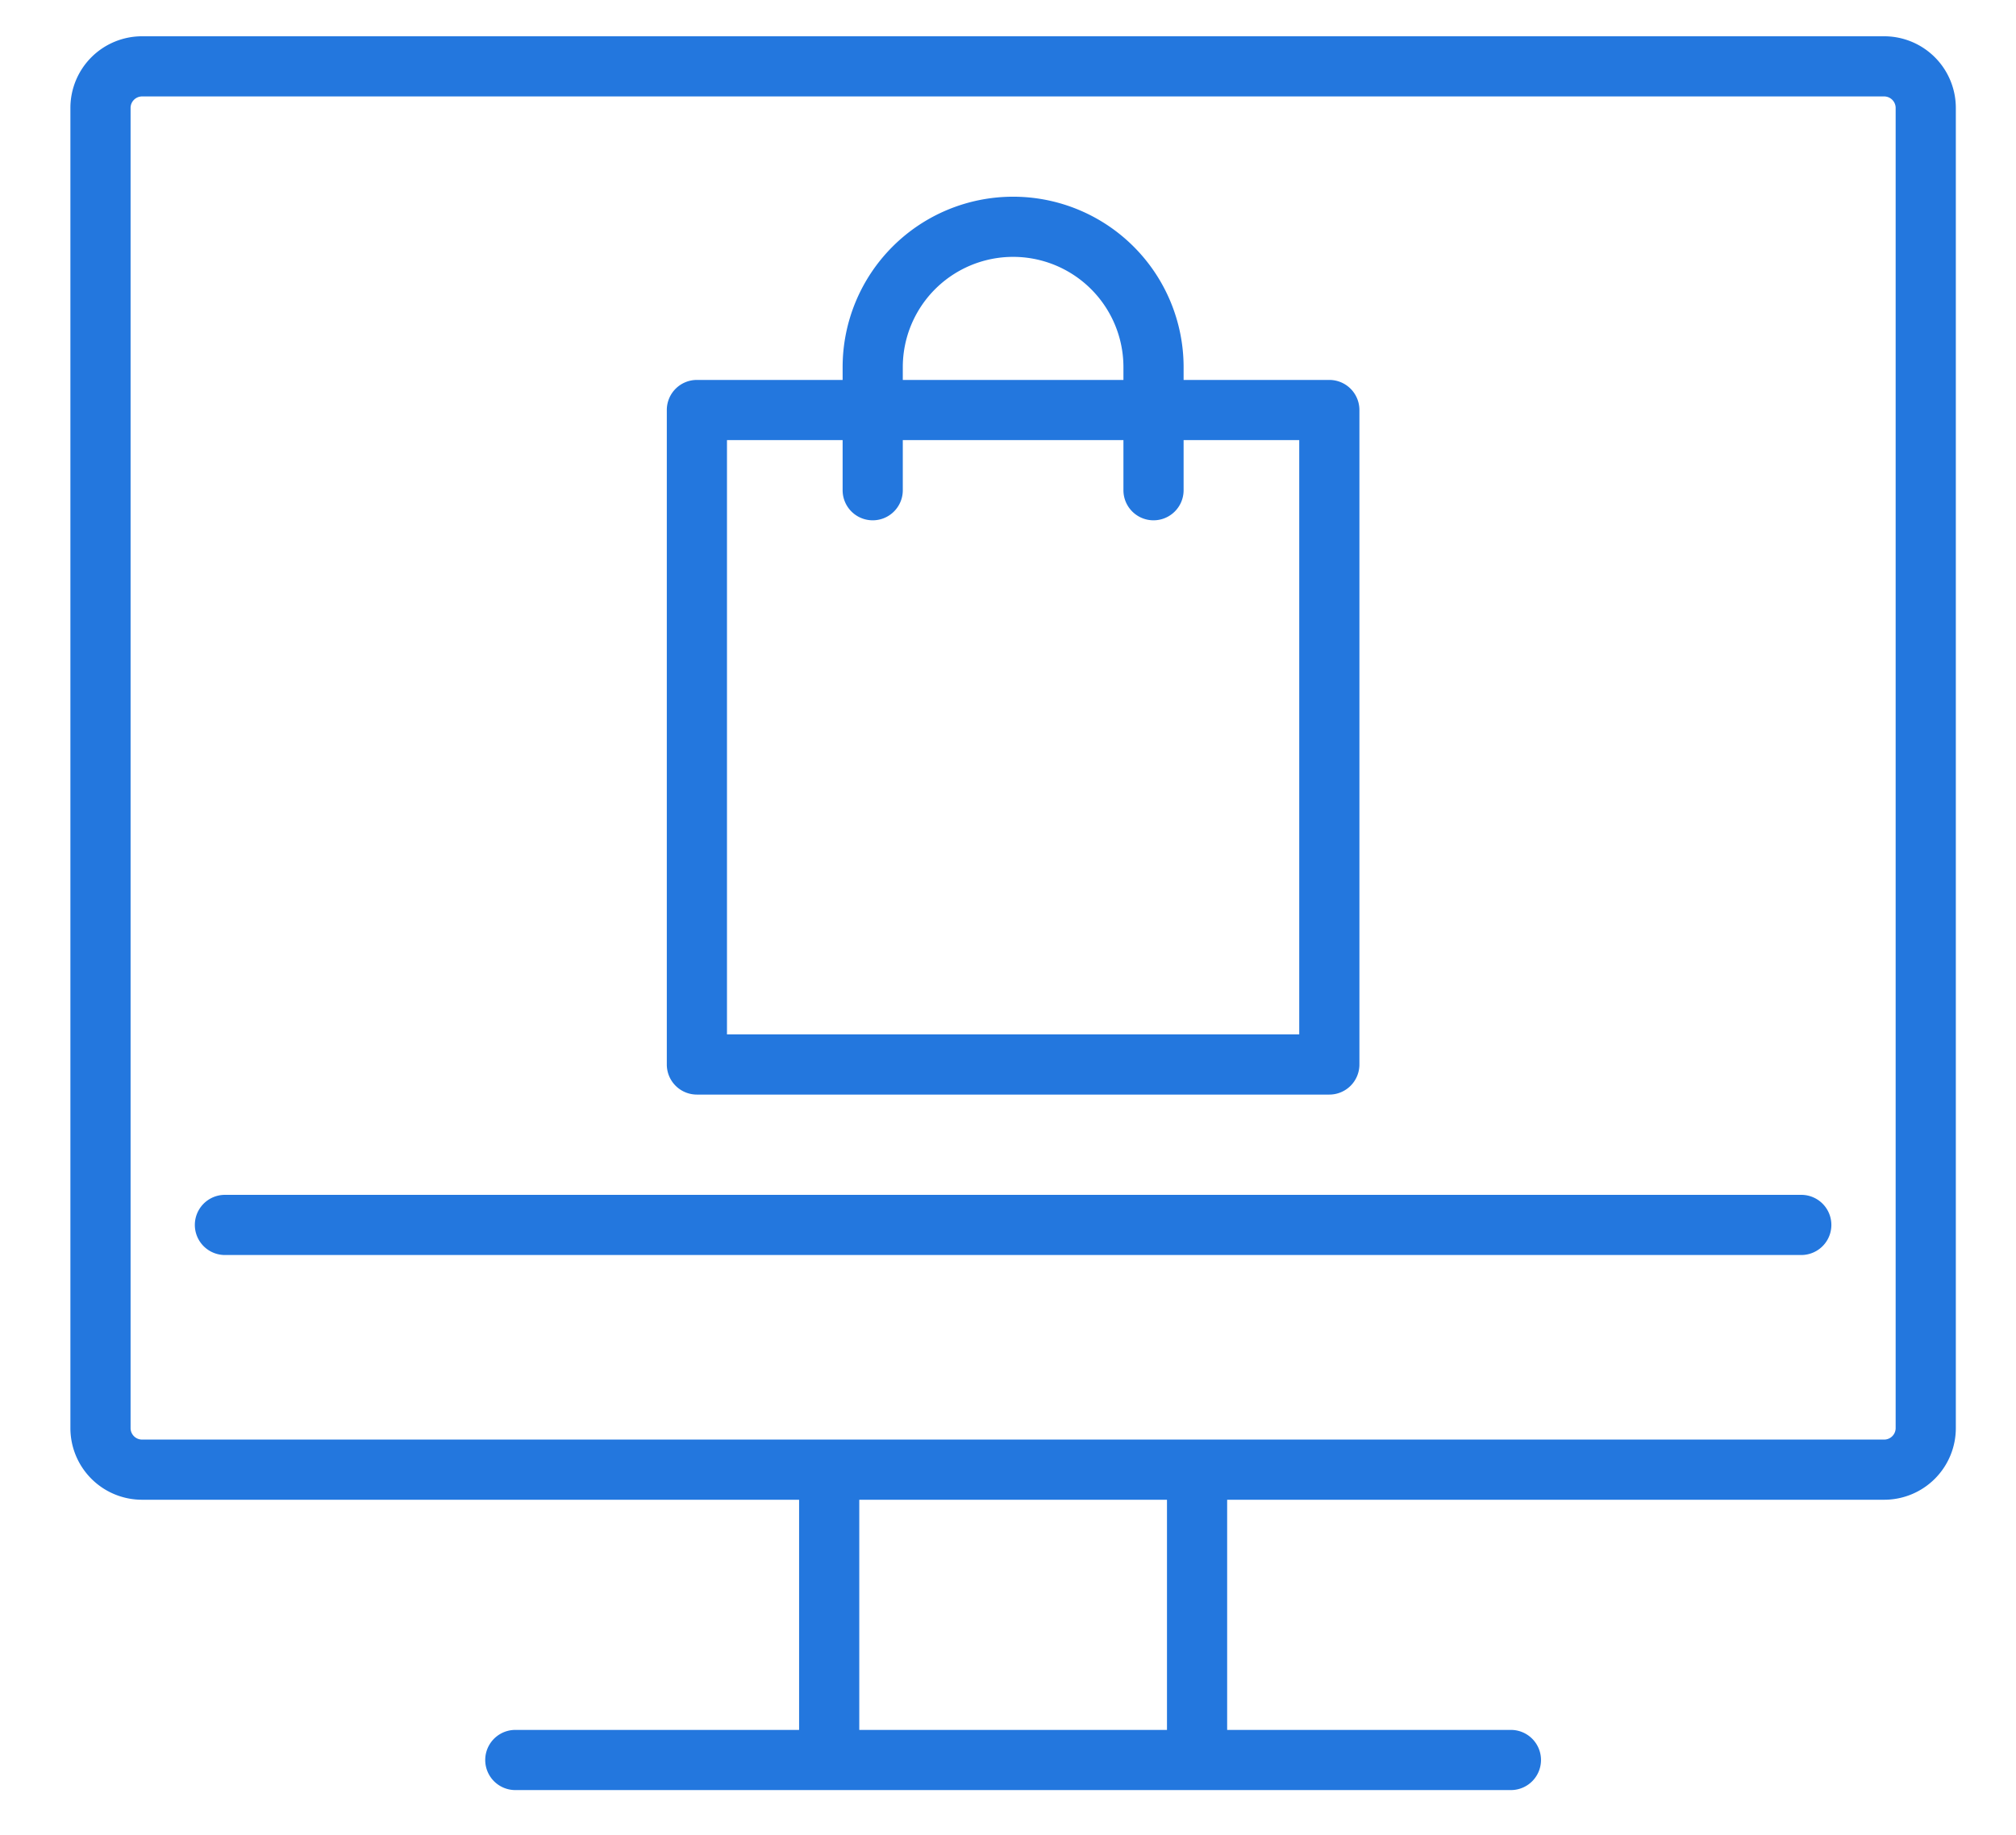 <svg id="dc0b70fa-6f76-4eba-9e61-564c57d8196d" data-name="Layer 1" xmlns="http://www.w3.org/2000/svg" viewBox="0 0 402.04 366.037"><title>Untitled-2</title><path d="M138.978,218.33H265.1a6,6,0,0,0,6-6V81.783a6,6,0,0,0-6-6H236.04V73.236a34,34,0,1,0-68,0v2.547H138.978a6,6,0,0,0-6,6V212.33a6,6,0,0,0,6,6h0ZM180.04,73.236a22,22,0,1,1,44,0v2.547h-44V73.236ZM144.978,87.783H168.04v10a6,6,0,1,0,12,0v-10h44v10a6,6,0,1,0,12,0v-10H259.1V206.33H144.978V87.783Zm0,0" fill="#2377de"/><path d="M375.767,7.236H28.313A14.288,14.288,0,0,0,14.04,21.509V284.873a14.288,14.288,0,0,0,14.273,14.273H159.36v45.91H102.767a6,6,0,1,0,0,12H301.313a6,6,0,0,0,0-12H244.724v-45.91H375.77a14.287,14.287,0,0,0,14.27-14.273V21.509A14.288,14.288,0,0,0,375.767,7.236h0ZM232.724,345.056H171.36v-45.91h61.364v45.91ZM378.04,284.873a2.3,2.3,0,0,1-2.273,2.273H28.313a2.3,2.3,0,0,1-2.273-2.273V21.509a2.3,2.3,0,0,1,2.273-2.273H375.767a2.3,2.3,0,0,1,2.273,2.273V284.873Zm0,0" fill="#2377de"/><path d="M359.224,238.33H44.856a6,6,0,0,0,0,12H359.22a6,6,0,0,0,0-12h0Zm0,0" fill="#2377de"/></svg>